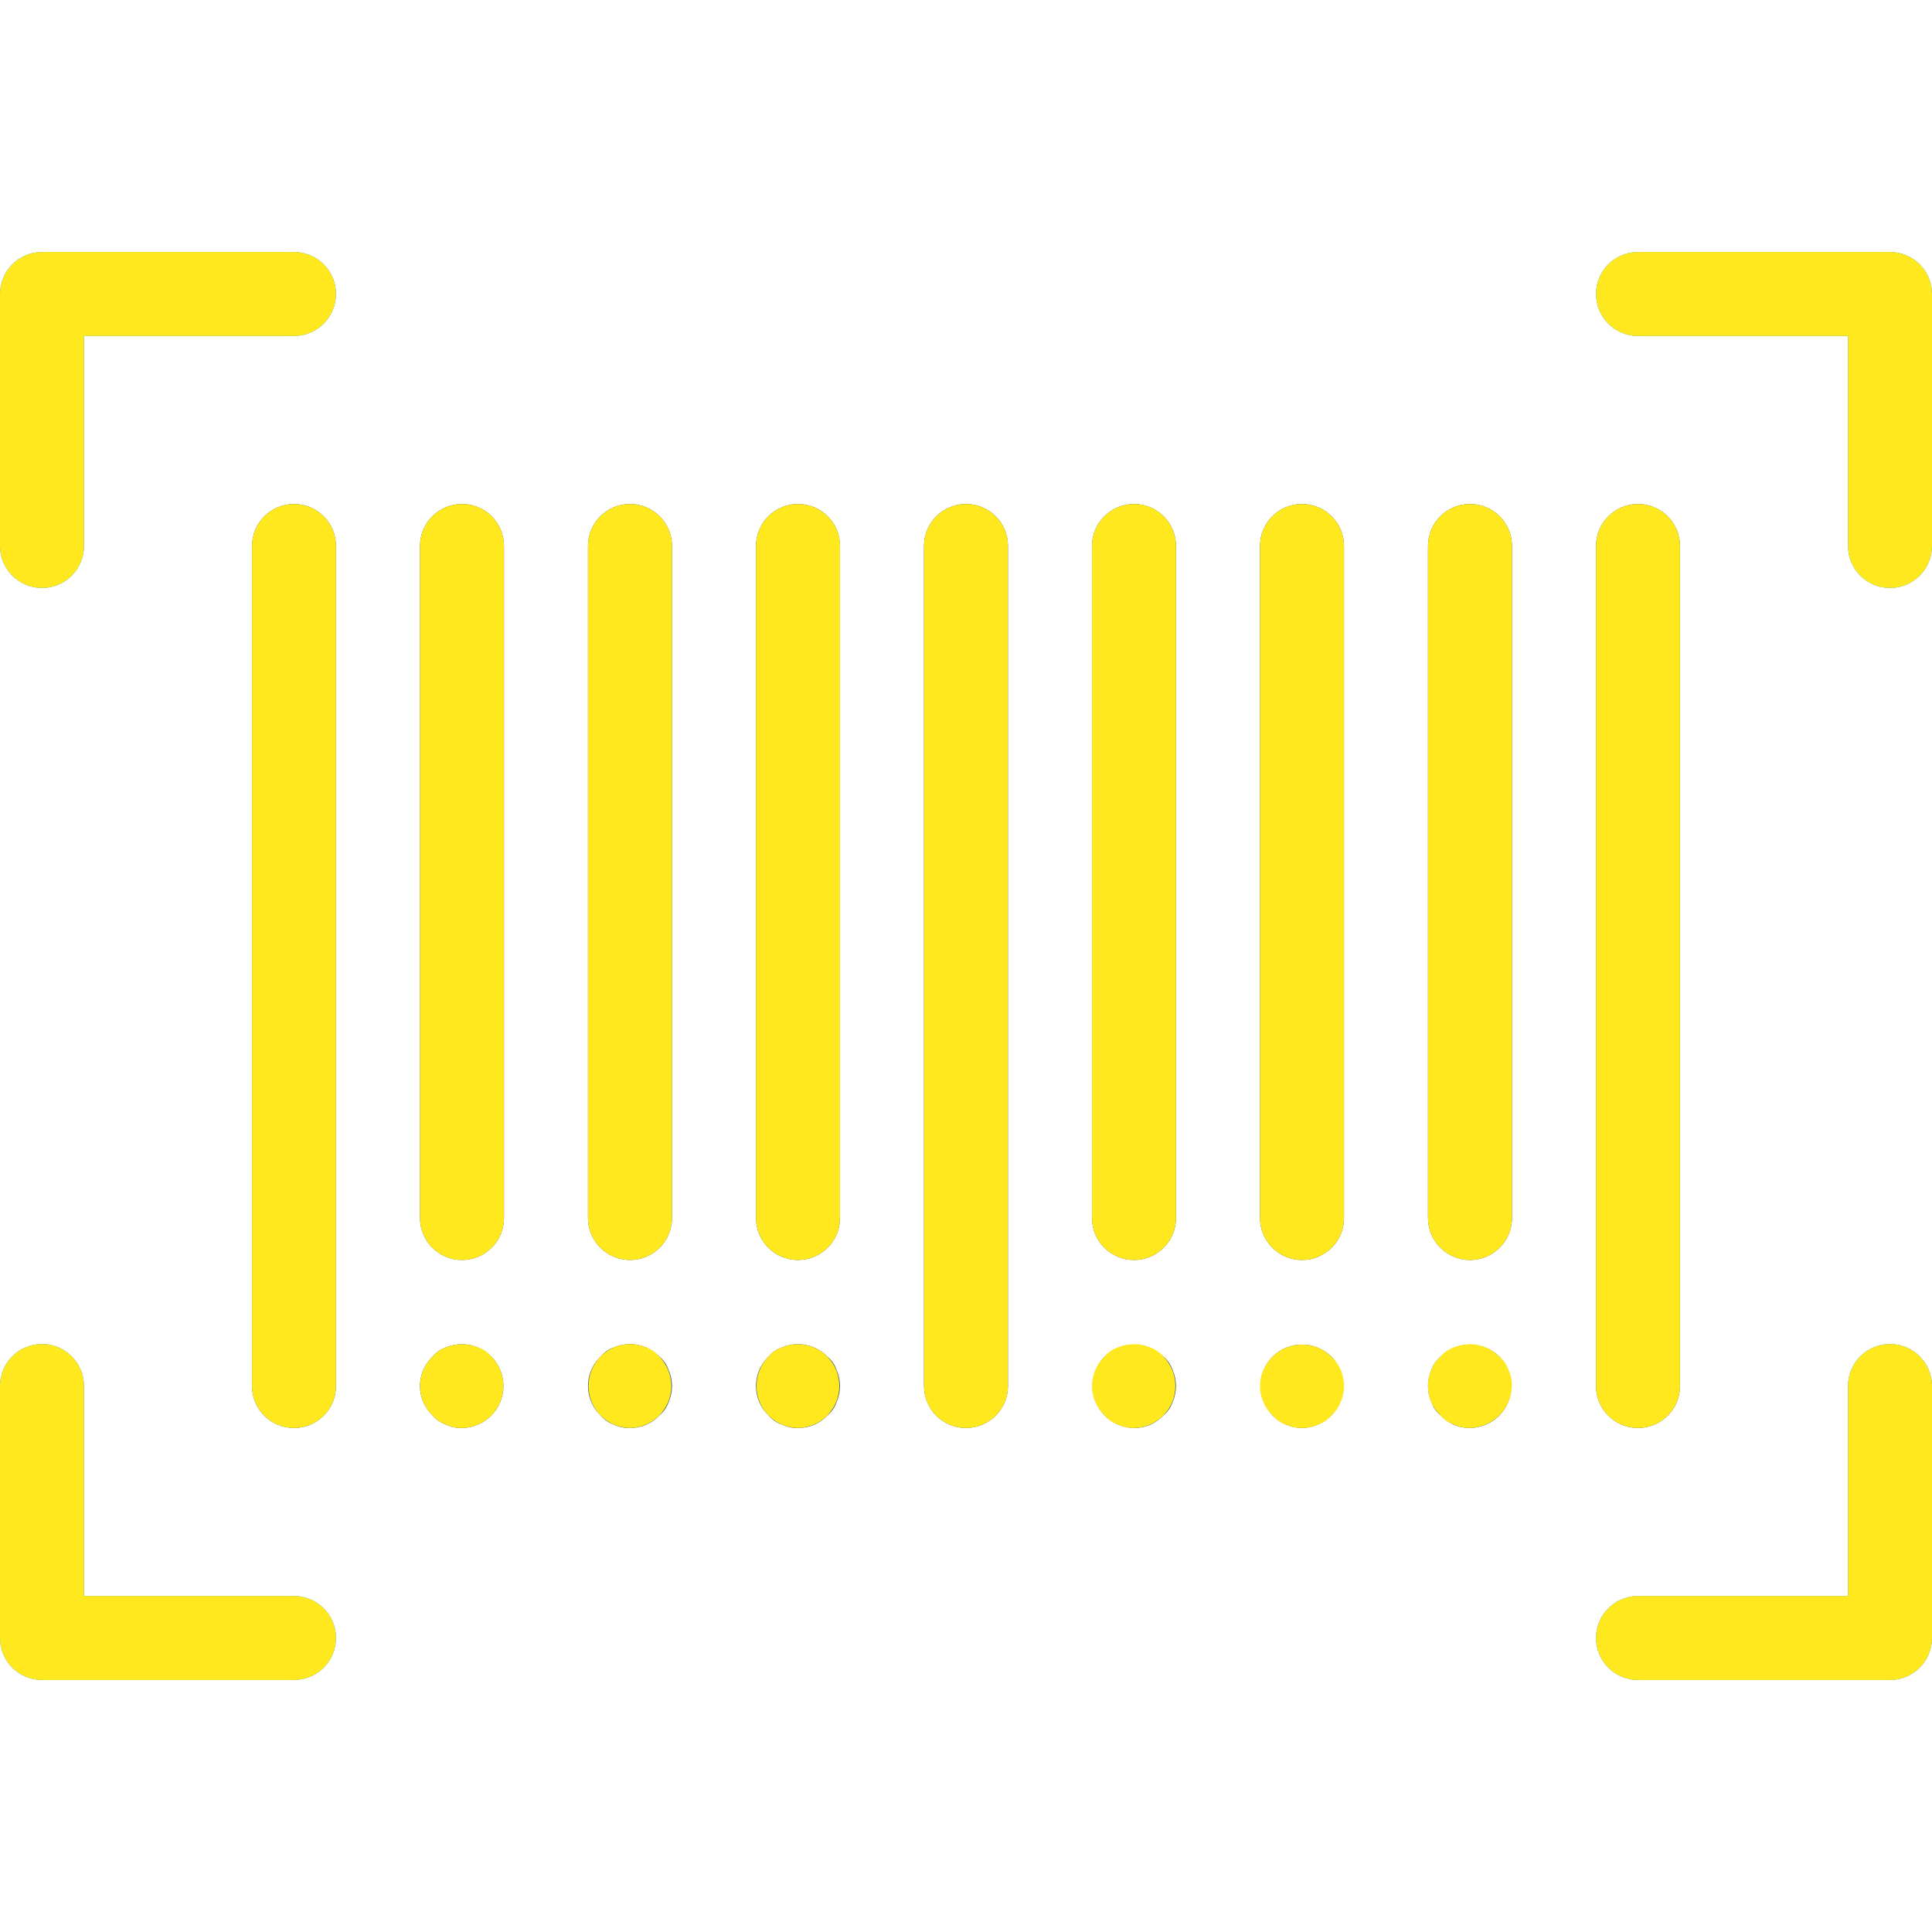 <?xml version="1.0" encoding="iso-8859-1"?>
<!-- Generator: Adobe Illustrator 19.0.0, SVG Export Plug-In . SVG Version: 6.00 Build 0)  -->
<svg version="1.1" id="Capa_1" xmlns="http://www.w3.org/2000/svg" xmlns:xlink="http://www.w3.org/1999/xlink" x="0px" y="0px"
	 viewBox="0 0 490.667 490.667" style="enable-background:new 0 0 490.667 490.667; fill:#FFE91E63;" xml:space="preserve">
<g>
	<path style="fill:#455A64;" d="M74.667,362.667C68.776,362.667,64,357.891,64,352V138.667C64,132.776,68.776,128,74.667,128
		s10.667,4.776,10.667,10.667V352C85.333,357.891,80.558,362.667,74.667,362.667z"/>
	<path style="fill:#455A64;" d="M117.333,320c-5.891,0-10.667-4.776-10.667-10.667V138.667c0-5.891,4.776-10.667,10.667-10.667
		S128,132.776,128,138.667v170.667C128,315.224,123.224,320,117.333,320z"/>
	<path style="fill:#455A64;" d="M160,320c-5.891,0-10.667-4.776-10.667-10.667V138.667c0-5.891,4.776-10.667,10.667-10.667
		s10.667,4.776,10.667,10.667v170.667C170.667,315.224,165.891,320,160,320z"/>
	<path style="fill:#455A64;" d="M202.667,320c-5.891,0-10.667-4.776-10.667-10.667V138.667c0-5.891,4.776-10.667,10.667-10.667
		s10.667,4.776,10.667,10.667v170.667C213.333,315.224,208.558,320,202.667,320z"/>
	<path style="fill:#455A64;" d="M245.333,362.667c-5.891,0-10.667-4.776-10.667-10.667V138.667c0-5.891,4.776-10.667,10.667-10.667
		c5.891,0,10.667,4.776,10.667,10.667V352C256,357.891,251.224,362.667,245.333,362.667z"/>
	<path style="fill:#455A64;" d="M288,320c-5.891,0-10.667-4.776-10.667-10.667V138.667c0-5.891,4.776-10.667,10.667-10.667
		c5.891,0,10.667,4.776,10.667,10.667v170.667C298.667,315.224,293.891,320,288,320z"/>
	<path style="fill:#455A64;" d="M330.667,320c-5.891,0-10.667-4.776-10.667-10.667V138.667c0-5.891,4.776-10.667,10.667-10.667
		c5.891,0,10.667,4.776,10.667,10.667v170.667C341.333,315.224,336.558,320,330.667,320z"/>
	<path style="fill:#455A64;" d="M373.333,320c-5.891,0-10.667-4.776-10.667-10.667V138.667c0-5.891,4.776-10.667,10.667-10.667
		S384,132.776,384,138.667v170.667C384,315.224,379.224,320,373.333,320z"/>
	<path style="fill:#455A64;" d="M416,362.667c-5.891,0-10.667-4.776-10.667-10.667V138.667c0-5.891,4.776-10.667,10.667-10.667
		c5.891,0,10.667,4.776,10.667,10.667V352C426.667,357.891,421.891,362.667,416,362.667z"/>
	<path style="fill:#455A64;" d="M117.333,362.667c-1.4,0.048-2.791-0.245-4.053-0.853c-1.334-0.449-2.516-1.262-3.413-2.347
		c-4.124-3.922-4.288-10.444-0.366-14.567c0.119-0.125,0.241-0.247,0.366-0.366c0.896-1.086,2.079-1.899,3.413-2.347
		c3.96-1.631,8.514-0.704,11.52,2.347c4.124,4.206,4.058,10.96-0.149,15.084C122.694,361.536,120.074,362.628,117.333,362.667z"/>
	<path style="fill:#455A64;" d="M160,362.667c-1.4,0.048-2.791-0.245-4.053-0.853c-1.334-0.449-2.516-1.262-3.413-2.347
		c-4.124-3.922-4.288-10.444-0.366-14.567c0.119-0.125,0.241-0.247,0.366-0.366c0.896-1.086,2.079-1.899,3.413-2.347
		c3.958-1.656,8.525-0.725,11.52,2.347c1.085,0.897,1.898,2.079,2.347,3.413c1.138,2.582,1.138,5.524,0,8.107
		c-0.445,1.336-1.258,2.52-2.347,3.413C165.544,361.543,162.83,362.707,160,362.667z"/>
	<path style="fill:#455A64;" d="M202.667,362.667c-1.4,0.048-2.791-0.245-4.053-0.853c-1.334-0.449-2.516-1.262-3.413-2.347
		c-4.124-3.922-4.288-10.444-0.366-14.567c0.119-0.125,0.241-0.247,0.366-0.366c0.896-1.086,2.079-1.899,3.413-2.347
		c3.958-1.656,8.525-0.725,11.52,2.347c1.085,0.897,1.898,2.079,2.347,3.413c1.138,2.582,1.138,5.524,0,8.107
		c-0.445,1.336-1.258,2.52-2.347,3.413C208.211,361.543,205.497,362.707,202.667,362.667z"/>
	<path style="fill:#455A64;" d="M288,362.667c-5.89-0.083-10.599-4.925-10.516-10.815c0.039-2.74,1.13-5.361,3.049-7.318
		c4.148-4.065,10.786-4.065,14.933,0c1.085,0.897,1.898,2.079,2.347,3.413c1.138,2.582,1.138,5.524,0,8.107
		c-0.445,1.336-1.258,2.52-2.347,3.413C293.544,361.543,290.83,362.707,288,362.667z"/>
	<path style="fill:#455A64;" d="M330.667,362.667c-5.89-0.083-10.599-4.925-10.516-10.815c0.038-2.74,1.13-5.361,3.049-7.318
		c4.148-4.066,10.786-4.066,14.933,0c4.124,4.206,4.058,10.96-0.149,15.084C336.028,361.536,333.407,362.628,330.667,362.667z"/>
	<path style="fill:#455A64;" d="M373.333,362.667c-2.83,0.04-5.544-1.123-7.467-3.2c-1.089-0.893-1.903-2.076-2.347-3.413
		c-1.138-2.582-1.138-5.524,0-8.107c0.448-1.335,1.261-2.517,2.347-3.413c4.148-4.066,10.786-4.066,14.933,0
		c4.124,4.206,4.058,10.96-0.149,15.084C378.694,361.536,376.074,362.628,373.333,362.667L373.333,362.667z"/>
</g>
<g>
	<path style="fill:#2196F3;" d="M10.667,149.333C4.776,149.333,0,144.558,0,138.667v-64C0,68.776,4.776,64,10.667,64h64
		c5.891,0,10.667,4.776,10.667,10.667s-4.776,10.667-10.667,10.667H21.333v53.333C21.333,144.558,16.558,149.333,10.667,149.333z"/>
	<path style="fill:#2196F3;" d="M74.667,426.667h-64C4.776,426.667,0,421.891,0,416v-64c0-5.891,4.776-10.667,10.667-10.667
		S21.333,346.109,21.333,352v53.333h53.333c5.891,0,10.667,4.776,10.667,10.667C85.333,421.891,80.558,426.667,74.667,426.667z"/>
	<path style="fill:#2196F3;" d="M480,149.333c-5.891,0-10.667-4.776-10.667-10.667V85.333H416c-5.891,0-10.667-4.776-10.667-10.667
		S410.109,64,416,64h64c5.891,0,10.667,4.776,10.667,10.667v64C490.667,144.558,485.891,149.333,480,149.333z"/>
	<path style="fill:#2196F3;" d="M480,426.667h-64c-5.891,0-10.667-4.776-10.667-10.667c0-5.891,4.776-10.667,10.667-10.667h53.333
		V352c0-5.891,4.776-10.667,10.667-10.667c5.891,0,10.667,4.776,10.667,10.667v64C490.667,421.891,485.891,426.667,480,426.667z"/>
</g>
<path d="M74.667,362.667C68.776,362.667,64,357.891,64,352V138.667C64,132.776,68.776,128,74.667,128s10.667,4.776,10.667,10.667
	V352C85.333,357.891,80.558,362.667,74.667,362.667z"/>
<path d="M117.333,320c-5.891,0-10.667-4.776-10.667-10.667V138.667c0-5.891,4.776-10.667,10.667-10.667S128,132.776,128,138.667
	v170.667C128,315.224,123.224,320,117.333,320z"/>
<path d="M160,320c-5.891,0-10.667-4.776-10.667-10.667V138.667c0-5.891,4.776-10.667,10.667-10.667s10.667,4.776,10.667,10.667
	v170.667C170.667,315.224,165.891,320,160,320z"/>
<path d="M202.667,320c-5.891,0-10.667-4.776-10.667-10.667V138.667c0-5.891,4.776-10.667,10.667-10.667s10.667,4.776,10.667,10.667
	v170.667C213.333,315.224,208.558,320,202.667,320z"/>
<path d="M245.333,362.667c-5.891,0-10.667-4.776-10.667-10.667V138.667c0-5.891,4.776-10.667,10.667-10.667
	c5.891,0,10.667,4.776,10.667,10.667V352C256,357.891,251.224,362.667,245.333,362.667z"/>
<path d="M288,320c-5.891,0-10.667-4.776-10.667-10.667V138.667c0-5.891,4.776-10.667,10.667-10.667
	c5.891,0,10.667,4.776,10.667,10.667v170.667C298.667,315.224,293.891,320,288,320z"/>
<path d="M330.667,320c-5.891,0-10.667-4.776-10.667-10.667V138.667c0-5.891,4.776-10.667,10.667-10.667
	c5.891,0,10.667,4.776,10.667,10.667v170.667C341.333,315.224,336.558,320,330.667,320z"/>
<path d="M373.333,320c-5.891,0-10.667-4.776-10.667-10.667V138.667c0-5.891,4.776-10.667,10.667-10.667S384,132.776,384,138.667
	v170.667C384,315.224,379.224,320,373.333,320z"/>
<path d="M416,362.667c-5.891,0-10.667-4.776-10.667-10.667V138.667c0-5.891,4.776-10.667,10.667-10.667
	c5.891,0,10.667,4.776,10.667,10.667V352C426.667,357.891,421.891,362.667,416,362.667z"/>
<path d="M117.333,362.667c-1.4,0.043-2.79-0.249-4.053-0.853c-1.333-0.452-2.514-1.264-3.413-2.347
	c-4.124-3.939-4.274-10.475-0.335-14.598c0.109-0.114,0.221-0.226,0.335-0.335c0.898-1.083,2.08-1.896,3.413-2.347
	c2.597-1.067,5.51-1.067,8.107,0c1.336,0.446,2.519,1.259,3.413,2.347c4.124,4.206,4.058,10.96-0.149,15.084
	C122.694,361.536,120.074,362.628,117.333,362.667z"/>
<path d="M160,362.667c-5.891-0.071-10.608-4.904-10.537-10.795c0.033-2.748,1.125-5.377,3.049-7.339
	c2.989-3.083,7.563-4.015,11.52-2.347c1.336,0.446,2.519,1.259,3.413,2.347c4.124,4.206,4.058,10.96-0.148,15.084
	C165.345,361.531,162.733,362.623,160,362.667z"/>
<path d="M202.667,362.667c-5.891-0.071-10.608-4.904-10.537-10.795c0.033-2.748,1.125-5.377,3.049-7.339
	c0.898-1.083,2.08-1.896,3.413-2.347c3.96-1.631,8.514-0.704,11.52,2.347c4.124,4.206,4.058,10.96-0.149,15.084
	c-1.957,1.919-4.577,3.011-7.318,3.049H202.667z"/>
<path d="M288,362.667c-1.398,0.022-2.783-0.269-4.053-0.853c-1.333-0.452-2.514-1.264-3.413-2.347
	c-4.124-3.939-4.274-10.475-0.335-14.598c0.109-0.114,0.221-0.226,0.335-0.335c0.898-1.083,2.08-1.896,3.413-2.347
	c2.597-1.067,5.51-1.067,8.107,0c1.336,0.446,2.519,1.259,3.413,2.347c4.124,4.206,4.058,10.96-0.149,15.084
	C293.361,361.536,290.74,362.628,288,362.667L288,362.667z"/>
<path d="M330.667,362.667c-1.398,0.022-2.783-0.269-4.053-0.853c-1.333-0.452-2.514-1.264-3.413-2.347
	c-4.124-3.939-4.274-10.475-0.335-14.598c0.109-0.114,0.221-0.226,0.335-0.335c4.148-4.066,10.786-4.066,14.933,0
	c4.124,3.905,4.301,10.413,0.397,14.536c-0.129,0.136-0.261,0.268-0.397,0.397c-0.895,1.087-2.078,1.9-3.413,2.347
	C333.451,362.4,332.065,362.692,330.667,362.667z"/>
<path d="M373.333,362.667c-1.398,0.022-2.783-0.269-4.053-0.853c-1.333-0.452-2.514-1.264-3.413-2.347
	c-2.074-1.924-3.237-4.637-3.2-7.467c-0.053-1.401,0.24-2.793,0.853-4.053c0.441-1.333,1.246-2.515,2.325-3.413
	c0.898-1.083,2.08-1.896,3.413-2.347c3.96-1.631,8.514-0.704,11.52,2.347c1.078,0.903,1.89,2.083,2.347,3.413
	c0.613,1.261,0.906,2.653,0.853,4.053c-0.157,5.825-4.842,10.51-10.667,10.667H373.333z"/>
<path d="M10.667,149.333C4.776,149.333,0,144.558,0,138.667v-64C0,68.776,4.776,64,10.667,64h64c5.891,0,10.667,4.776,10.667,10.667
	s-4.776,10.667-10.667,10.667H21.333v53.333C21.333,144.558,16.558,149.333,10.667,149.333z"/>
<path d="M74.667,426.667h-64C4.776,426.667,0,421.891,0,416v-64c0-5.891,4.776-10.667,10.667-10.667S21.333,346.109,21.333,352
	v53.333h53.333c5.891,0,10.667,4.776,10.667,10.667C85.333,421.891,80.558,426.667,74.667,426.667z"/>
<path d="M480,149.333c-5.891,0-10.667-4.776-10.667-10.667V85.333H416c-5.891,0-10.667-4.776-10.667-10.667S410.109,64,416,64h64
	c5.891,0,10.667,4.776,10.667,10.667v64C490.667,144.558,485.891,149.333,480,149.333z"/>
<path d="M480,426.667h-64c-5.891,0-10.667-4.776-10.667-10.667c0-5.891,4.776-10.667,10.667-10.667h53.333V352
	c0-5.891,4.776-10.667,10.667-10.667c5.891,0,10.667,4.776,10.667,10.667v64C490.667,421.891,485.891,426.667,480,426.667z"/>
<g>
</g>
<g>
</g>
<g>
</g>
<g>
</g>
<g>
</g>
<g>
</g>
<g>
</g>
<g>
</g>
<g>
</g>
<g>
</g>
<g>
</g>
<g>
</g>
<g>
</g>
<g>
</g>
<g>
</g>
</svg>
